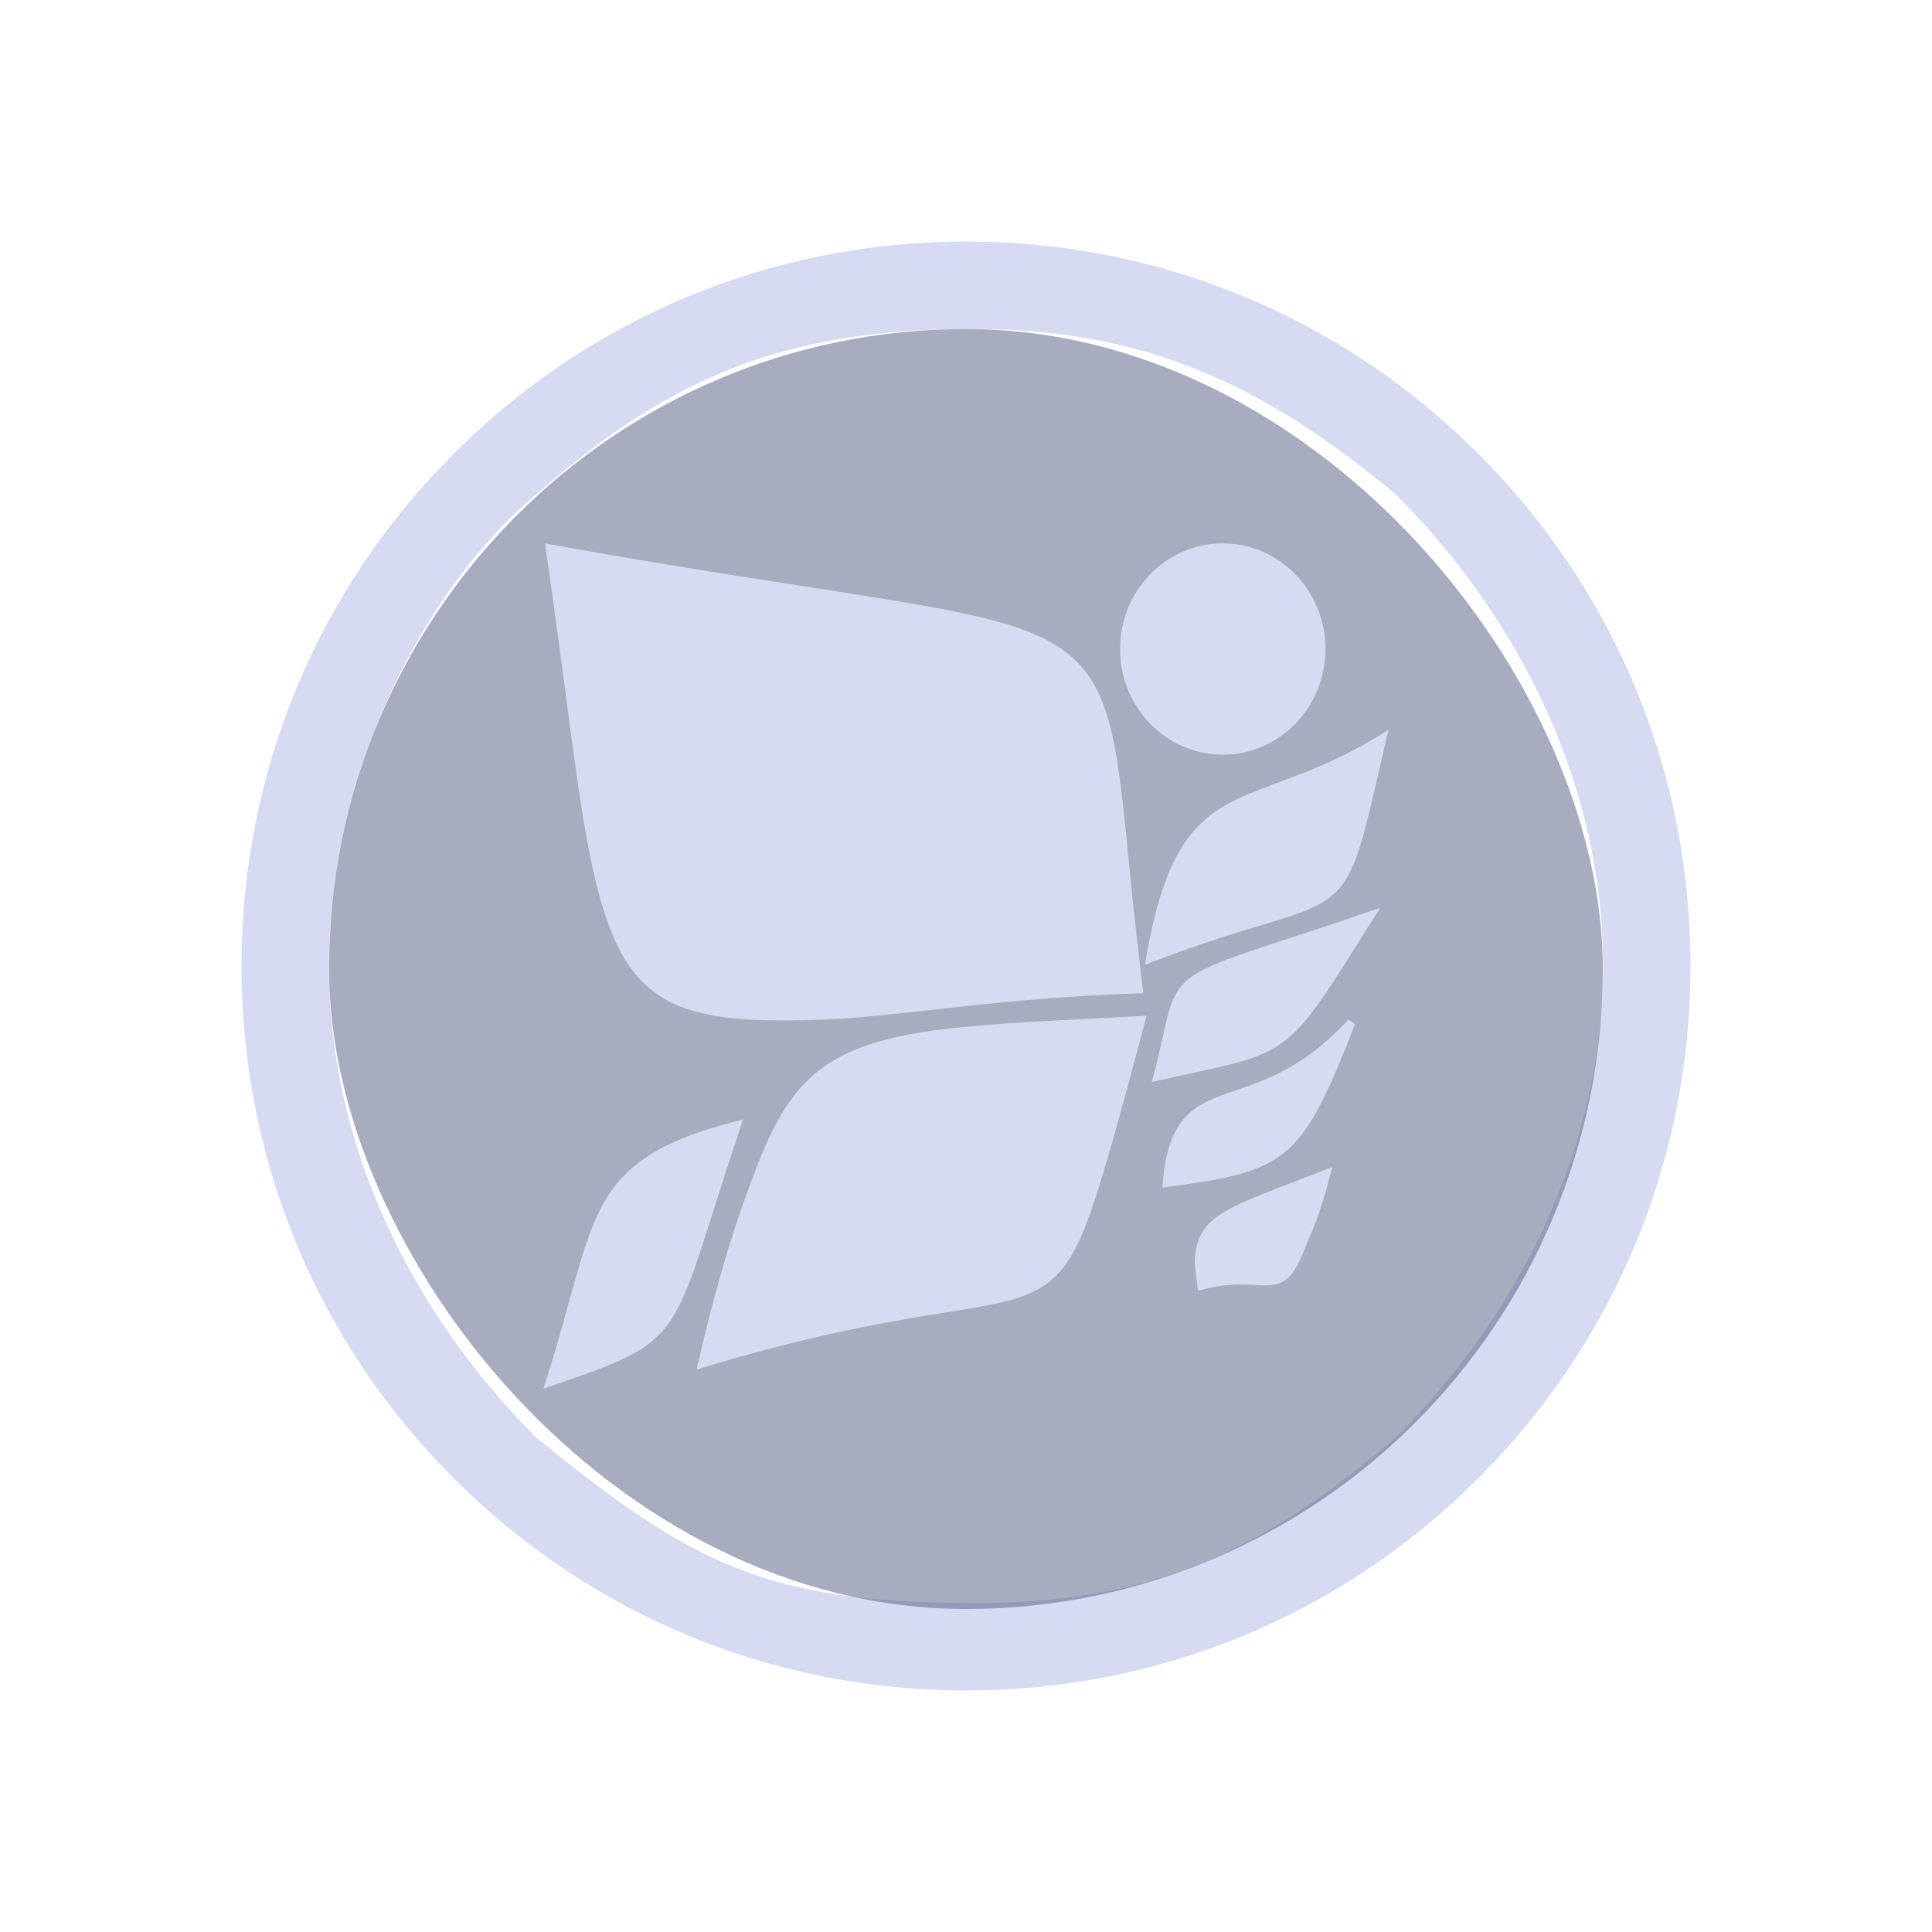 <?xml version="1.0" encoding="UTF-8" standalone="no"?>
<svg
   width="32"
   height="32"
   version="1.1"
   id="svg12"
   sodipodi:docname="nulloy.svg"
   inkscape:version="1.2.1 (9c6d41e410, 2022-07-14)"
   xmlns:inkscape="http://www.inkscape.org/namespaces/inkscape"
   xmlns:sodipodi="http://sodipodi.sourceforge.net/DTD/sodipodi-0.dtd"
   xmlns="http://www.w3.org/2000/svg"
   xmlns:svg="http://www.w3.org/2000/svg">
  <g
     id="nulloy">
    <rect
       style="opacity:0.001"
       width="32"
       height="32"
       x="0"
       y="0"
       id="rect7" />
    <path
       d="M 24.485,7.515 C 22.219,5.248 19.205,4 16,4 12.795,4 9.781,5.248 7.515,7.515 5.248,9.781 4,12.795 4,16 c 0,3.205 1.248,6.219 3.515,8.485 2.266,2.266 5.28,3.515 8.485,3.515 3.205,0 6.219,-1.248 8.485,-3.515 2.266,-2.267 3.515,-5.28 3.515,-8.485 0,-3.205 -1.248,-6.219 -3.515,-8.485 z M 23.115,23.815 c -2.21,1.874 -3.992,2.76 -7.115,2.737 -3.316,-0.024 -4.546,-0.647 -7.115,-2.738 -2.087,-2.087 -3.437,-4.862 -3.437,-7.814 0,-2.952 1.392,-6.09 3.437,-7.815 2.294,-2.016 4.206,-2.715 7.115,-2.737 2.952,-0.022 4.928,0.919 7.115,2.737 2.087,2.087 3.437,4.863 3.437,7.815 0,2.952 -1.35,5.727 -3.437,7.815 z"
       id="path2-36-912-3-5"
       style="fill:#d6dbf1;fill-opacity:1;stroke-width:0.037"
       sodipodi:nodetypes="cscscscsccscscscsc" />
    <rect
       style="fill:#4e5a7e;fill-opacity:0.499;stroke:none;stroke-width:0.529"
       id="center-3-35"
       width="21.098"
       height="21.2"
       x="5.45"
       y="5.45"
       ry="10.6" />
    <path
       style="fill:#d6dbf1;fill-opacity:1;stroke-width:0.575"
       d="m 9.027,9 0.013,0.096 c 0.33,2.248 0.519,4.102 0.764,5.23 0.245,1.127 0.55,1.798 1.123,2.17 0.573,0.372 1.388,0.435 2.643,0.395 1.254,-0.041 2.951,-0.363 5.294,-0.438 l 0.076,-0.003 -0.01,-0.075 c -0.221,-1.726 -0.294,-3.011 -0.443,-3.873 -0.149,-0.862 -0.383,-1.399 -0.919,-1.764 -0.535,-0.364 -1.356,-0.556 -2.688,-0.779 C 13.548,9.735 11.702,9.483 9.118,9.017 Z m 11.226,0 c -0.936,0 -1.701,0.781 -1.701,1.75 0,0.969 0.765,1.75 1.701,1.75 0.936,0 1.701,-0.781 1.701,-1.75 0,-0.969 -0.765,-1.75 -1.701,-1.75 z M 23,12.088 l -0.138,0.084 c -1.103,0.679 -1.919,0.801 -2.55,1.157 -0.315,0.178 -0.583,0.418 -0.801,0.81 -0.218,0.392 -0.389,0.933 -0.527,1.721 l -0.02,0.121 0.11,-0.043 c 1.713,-0.66 2.474,-0.718 2.935,-1.061 0.231,-0.172 0.373,-0.415 0.503,-0.817 0.131,-0.402 0.253,-0.969 0.448,-1.812 z m -0.141,2.95 -0.183,0.061 c -1.83,0.628 -2.581,0.809 -2.965,1.097 -0.192,0.144 -0.284,0.32 -0.354,0.567 -0.07,0.248 -0.125,0.574 -0.251,1.049 l -0.03,0.111 0.11,-0.026 c 1.109,-0.252 1.619,-0.312 2.051,-0.625 0.432,-0.314 0.76,-0.861 1.517,-2.07 z m -3.867,1.784 -0.093,0.007 c -2.784,0.149 -4.234,0.168 -5.199,0.803 -0.483,0.317 -0.832,0.831 -1.151,1.658 -0.319,0.827 -0.612,1.681 -0.985,3.278 l -0.027,0.116 0.111,-0.034 c 1.662,-0.502 2.84,-0.719 3.701,-0.861 0.861,-0.142 1.406,-0.205 1.811,-0.417 0.404,-0.212 0.649,-0.572 0.892,-1.263 0.243,-0.691 0.492,-1.606 0.915,-3.192 z m 3.342,0.067 c -0.818,0.883 -1.516,1.042 -2.056,1.237 -0.27,0.098 -0.506,0.206 -0.683,0.422 -0.177,0.216 -0.291,0.532 -0.336,1.034 l -0.007,0.087 0.083,-0.01 c 0.994,-0.132 1.552,-0.235 1.975,-0.6 0.423,-0.365 0.692,-0.974 1.135,-2.097 z m -10.025,1.651 -0.121,0.033 C 10.925,18.897 10.343,19.296 9.982,19.956 9.621,20.616 9.475,21.518 9.042,22.87 L 9,23 9.128,22.956 c 0.573,-0.195 0.98,-0.336 1.291,-0.496 0.311,-0.16 0.527,-0.341 0.703,-0.61 0.35,-0.538 0.547,-1.407 1.146,-3.191 z m 9.757,0.79 -0.123,0.048 c -1.013,0.397 -1.57,0.574 -1.874,0.846 -0.152,0.136 -0.236,0.3 -0.266,0.509 -0.03,0.21 -0.01,0.225 0.03,0.566 l 0.008,0.079 0.075,-0.019 c 0.346,-0.09 0.597,-0.089 0.799,-0.08 0.202,0.009 0.36,0.032 0.508,-0.039 0.148,-0.071 0.261,-0.23 0.38,-0.537 0.119,-0.307 0.249,-0.531 0.429,-1.242 z"
       id="path9-3" />
  </g>
  <defs
     id="defs16" />
  <sodipodi:namedview
     id="namedview14"
     pagecolor="#ffffff"
     bordercolor="#000000"
     borderopacity="1"
     inkscape:showpageshadow="2"
     inkscape:pageopacity="0"
     inkscape:pagecheckerboard="0"
     inkscape:deskcolor="#cccccc"
     showgrid="false"
     inkscape:zoom="7.375"
     inkscape:cx="34.983051"
     inkscape:cy="12.813559"
     inkscape:window-width="1920"
     inkscape:window-height="1004"
     inkscape:window-x="0"
     inkscape:window-y="0"
     inkscape:window-maximized="1"
     inkscape:current-layer="svg12"
     showguides="false">
    <inkscape:grid
       type="xygrid"
       id="grid559"
       originx="0"
       originy="0" />
  </sodipodi:namedview>
  <g
     id="22-22-nulloy">
    <rect
       style="opacity:0.001"
       width="22"
       height="22"
       x="32"
       y="10"
       id="rect2" />
    <path
       d="M 48.657,15.343 C 47.146,13.832 45.137,13 43,13 40.863,13 38.854,13.832 37.343,15.343 35.832,16.854 35,18.863 35,21 c 0,2.137 0.832,4.146 2.343,5.657 C 38.854,28.168 40.863,29 43,29 c 2.137,0 4.146,-0.832 5.657,-2.343 1.511,-1.511 2.343,-3.52 2.343,-5.657 0,-2.137 -0.832,-4.146 -2.343,-5.657 z M 47.743,26.21 C 46.27,27.459 45.082,28.05 43,28.035 40.789,28.018 39.969,27.603 38.257,26.209 36.865,24.818 35.965,22.968 35.965,21 c 0,-1.968 0.928,-4.06 2.291,-5.21 C 39.786,14.446 41.06,13.98 43,13.965 c 1.968,-0.015 3.285,0.613 4.743,1.825 1.392,1.392 2.291,3.242 2.291,5.21 0,1.968 -0.9,3.818 -2.291,5.21 z"
       id="path2-36-912-3-5-2"
       style="fill:#d6dbf1;fill-opacity:1;stroke-width:0.025"
       sodipodi:nodetypes="cscscscsccscscscsc" />
    <rect
       style="fill:#4e5a7e;fill-opacity:0.499;stroke:none;stroke-width:0.352"
       id="center-3-35-9"
       width="14.065"
       height="14.133"
       x="35.967"
       y="13.967"
       ry="7.067" />
    <path
       style="fill:#d6dbf1;fill-opacity:1;stroke-width:0.55"
       d="m 38.517,16.7 0.009,0.06 c 0.213,1.413 0.336,2.579 0.494,3.287 0.159,0.708 0.356,1.13 0.726,1.364 0.37,0.234 0.898,0.274 1.709,0.248 0.811,-0.026 1.909,-0.228 3.424,-0.275 l 0.049,-0.002 -0.006,-0.047 c -0.143,-1.086 -0.19,-1.893 -0.287,-2.435 -0.097,-0.542 -0.248,-0.88 -0.594,-1.109 -0.346,-0.229 -0.877,-0.349 -1.738,-0.49 -0.861,-0.14 -2.055,-0.299 -3.726,-0.592 z m 7.26,0 c -0.606,0 -1.1,0.491 -1.1,1.1 0,0.609 0.494,1.1 1.1,1.1 0.606,0 1.1,-0.491 1.1,-1.1 0,-0.609 -0.494,-1.1 -1.1,-1.1 z m 1.777,1.941 -0.089,0.053 c -0.714,0.427 -1.241,0.503 -1.649,0.727 -0.204,0.112 -0.377,0.263 -0.518,0.509 -0.141,0.246 -0.252,0.586 -0.341,1.082 l -0.013,0.076 0.071,-0.027 c 1.108,-0.415 1.6,-0.451 1.898,-0.667 0.149,-0.108 0.241,-0.261 0.325,-0.513 0.085,-0.253 0.164,-0.609 0.29,-1.139 z m -0.091,1.854 -0.118,0.039 c -1.184,0.395 -1.669,0.509 -1.917,0.69 -0.124,0.091 -0.183,0.201 -0.229,0.357 -0.045,0.156 -0.081,0.361 -0.162,0.66 l -0.019,0.07 0.071,-0.016 c 0.717,-0.158 1.047,-0.196 1.327,-0.393 0.28,-0.197 0.492,-0.541 0.981,-1.301 z m -2.501,1.121 -0.06,0.004 c -1.8,0.094 -2.738,0.106 -3.362,0.505 -0.312,0.2 -0.538,0.522 -0.744,1.042 -0.206,0.52 -0.396,1.056 -0.637,2.06 l -0.017,0.073 0.072,-0.021 c 1.075,-0.316 1.837,-0.452 2.393,-0.541 0.557,-0.089 0.909,-0.129 1.171,-0.262 0.262,-0.133 0.42,-0.36 0.577,-0.794 0.157,-0.434 0.318,-1.009 0.592,-2.007 z m 2.161,0.042 c -0.529,0.555 -0.98,0.655 -1.33,0.778 -0.175,0.061 -0.327,0.13 -0.441,0.265 -0.115,0.136 -0.188,0.335 -0.217,0.65 l -0.004,0.055 0.054,-0.006 c 0.643,-0.083 1.004,-0.148 1.277,-0.377 0.273,-0.23 0.447,-0.612 0.734,-1.318 z m -6.483,1.038 -0.078,0.02 c -0.816,0.205 -1.193,0.455 -1.427,0.87 -0.234,0.415 -0.328,0.981 -0.608,1.832 L 38.5,25.5 38.583,25.472 c 0.371,-0.123 0.633,-0.211 0.835,-0.312 0.201,-0.1 0.341,-0.214 0.454,-0.383 0.227,-0.338 0.354,-0.884 0.741,-2.006 z m 6.31,0.496 -0.08,0.03 c -0.655,0.249 -1.015,0.361 -1.212,0.532 -0.098,0.085 -0.153,0.188 -0.172,0.32 -0.019,0.132 -0.006,0.141 0.019,0.356 l 0.005,0.049 0.048,-0.012 c 0.224,-0.057 0.386,-0.056 0.517,-0.051 0.13,0.005 0.233,0.02 0.329,-0.025 0.096,-0.045 0.169,-0.145 0.246,-0.337 0.077,-0.193 0.161,-0.334 0.277,-0.781 z"
       id="path4-6" />
  </g>
</svg>
